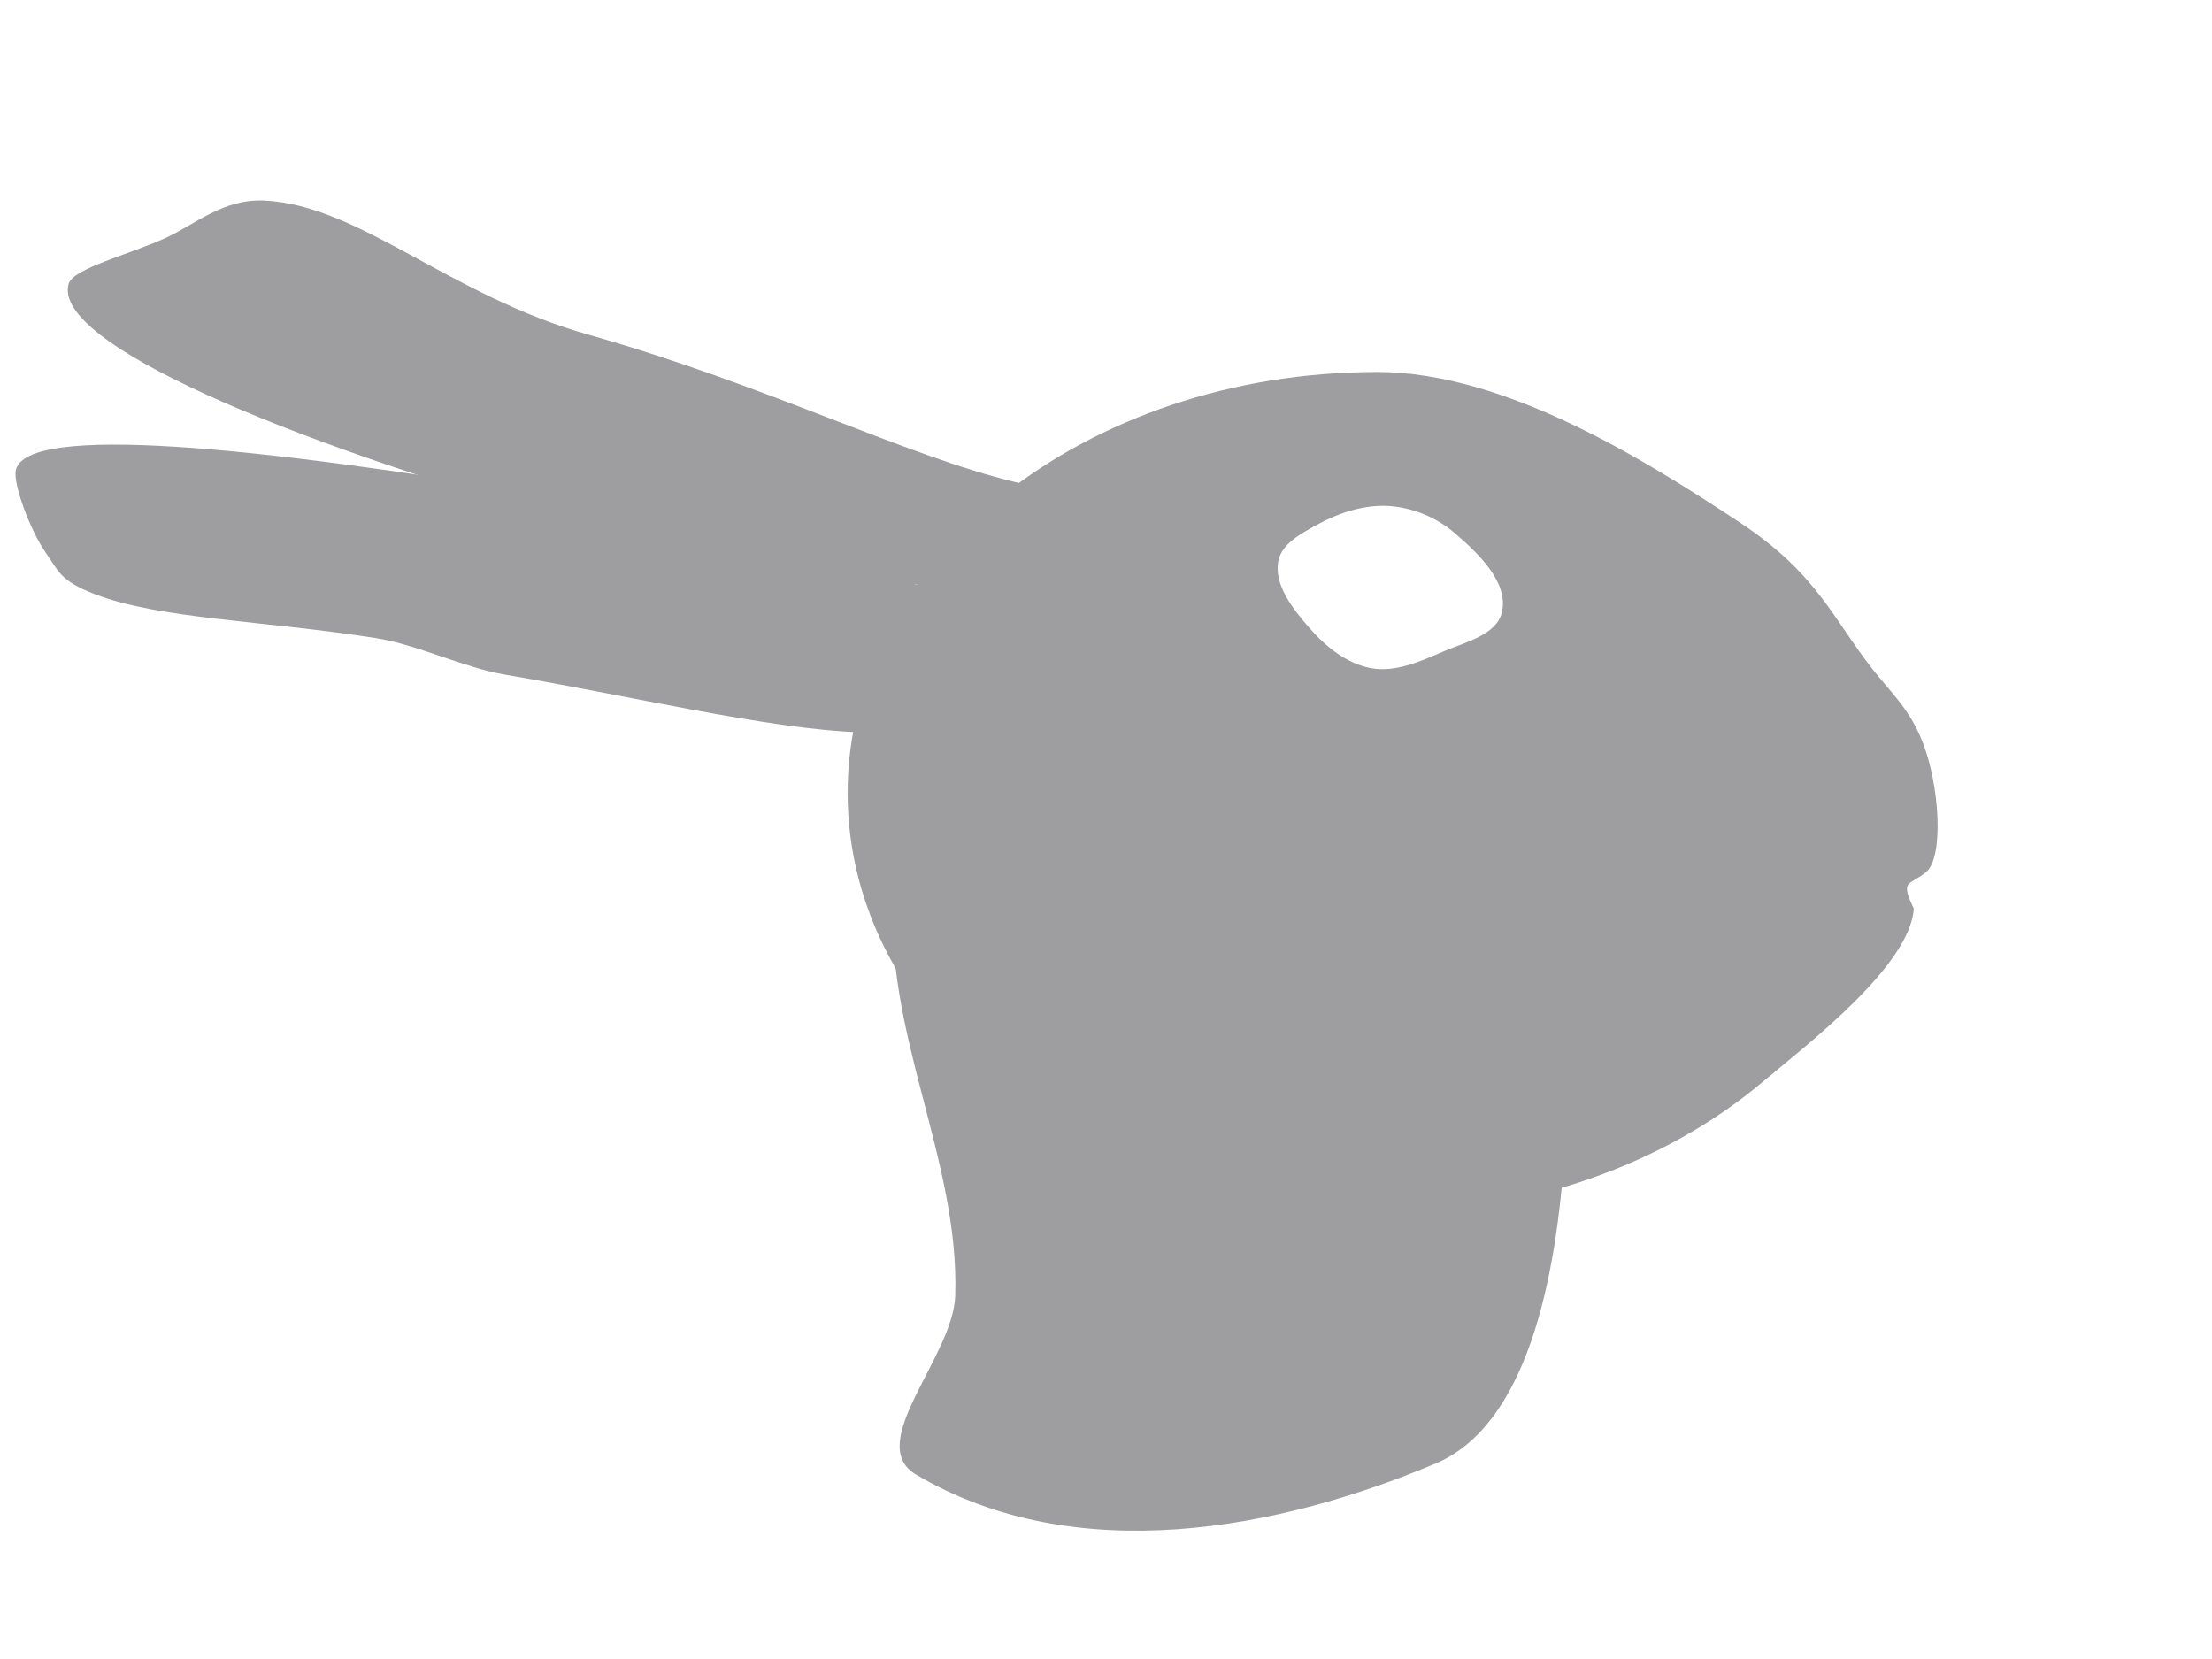 <?xml version="1.0" encoding="UTF-8" standalone="no"?>
<!-- Created with Inkscape (http://www.inkscape.org/) -->

<svg
   xmlns:dc="http://purl.org/dc/elements/1.1/"
   xmlns:cc="http://creativecommons.org/ns#"
   xmlns:rdf="http://www.w3.org/1999/02/22-rdf-syntax-ns#"
   xmlns:svg="http://www.w3.org/2000/svg"
   xmlns="http://www.w3.org/2000/svg"
   xmlns:sodipodi="http://sodipodi.sourceforge.net/DTD/sodipodi-0.dtd"
   xmlns:inkscape="http://www.inkscape.org/namespaces/inkscape"
   width="800"
   height="600"
   viewBox="0 0 211.667 158.75"
   version="1.1"
   id="svg8"
   inkscape:version="0.92.2 (5c3e80d, 2017-08-06)"
   sodipodi:docname="duckrabbit.svg">
  <defs
     id="defs2" />
  <sodipodi:namedview
     id="base"
     pagecolor="#ffffff"
     bordercolor="#666666"
     borderopacity="1.0"
     inkscape:pageopacity="0.0"
     inkscape:pageshadow="2"
     inkscape:zoom="0.7"
     inkscape:cx="388.9261"
     inkscape:cy="237.12621"
     inkscape:document-units="mm"
     inkscape:current-layer="layer1"
     showgrid="false"
     units="px"
     inkscape:window-width="1309"
     inkscape:window-height="689"
     inkscape:window-x="184"
     inkscape:window-y="149"
     inkscape:window-maximized="0" />
  <g
     inkscape:label="Layer 1"
     inkscape:groupmode="layer"
     id="layer1"
     transform="translate(0,-138.25)">
    <path
       transform="rotate(15.806)"
       style="fill:#9e9ea0;fill-opacity:1;stroke-width:0.265"
       d="m 151.261,155.457 c 0,5.904 -21.778,10.691 -48.643,10.691 -26.865,0 -51.244,-2.872 -51.244,-8.776 1e-6,-1.537 4.818,-4.289 7.685,-6.717 2.479,-2.099 4.325,-5.174 8.196,-6.064 8.856,-2.036 19.449,3.909 33.276,3.909 17.666,0 32.367,2.892 43.173,2.446 4.866,-0.201 7.556,2.49 7.556,4.511 z"
       id="path4506"
       inkscape:connector-curvature="0"
       sodipodi:nodetypes="ssssssss" />
    <path
       transform="rotate(9.543)"
       style="fill:#9e9ea0;fill-opacity:1;stroke-width:0.265"
       d="m 133.034,182.952 c 1e-5,2.71 -5.725,7.275 -17.338,8.842 -8.631,1.165 -22.555,0.195 -34.45,0.195 -3.905,0 -8.719,-1.441 -12.685,-1.4 -11.001,0.116 -20.788,1.648 -27.329,0.301 -3.446,-0.709 -3.762,-1.637 -5.169,-3.063 -1.97,-1.996 -4.193,-6.031 -4.193,-7.293 1.8e-5,-4.723 22.751,-6.136 50.649,-6.136 27.898,0 50.514,3.829 50.514,8.553 z"
       id="path4508"
       inkscape:connector-curvature="0"
       sodipodi:nodetypes="sssssasss" />
    <path
       style="fill:#9e9ea0;fill-opacity:1;stroke-width:0.445"
       d="m 85.526,223.234 c 1.691,-21.136 63.61,0 63.61,0 0,0 5.533,47.768 -11.76,55.058 -14.911,6.286 -34.371,10.126 -49.712,1.069 -5.026,-2.967 3.55,-11.272 3.742,-17.105 0.433,-13.147 -6.977,-25.309 -5.88,-39.021 z"
       id="rect4510"
       inkscape:connector-curvature="0"
       sodipodi:nodetypes="scssas" />
    <path
       style="fill:#9e9ea0;fill-opacity:1;stroke-width:1.362"
       d="M 497.355 134.32 C 391.715 134.32 306.076 202.385 306.076 286.348 C 306.076 370.31 391.715 438.375 497.355 438.375 C 552.322 438.375 601.873 419.948 636.764 390.441 C 652.563 377.175 689.736 348.735 691.061 328.104 C 686.017 317.508 689.294 319.98 695.477 314.928 C 701.982 309.613 700.398 283.535 694.236 267.955 C 689.499 255.976 683.018 250.314 676.553 242.123 C 661.595 223.174 656.322 207.167 627.924 188.453 C 594.81 166.631 543.732 134.32 497.355 134.32 z M 501.66 182.723 C 503.776 182.865 505.903 183.194 508.004 183.697 C 510.105 184.2 512.179 184.875 514.189 185.705 C 516.2 186.535 518.147 187.52 519.994 188.643 C 521.841 189.766 523.587 191.025 525.195 192.408 C 527.302 194.219 529.579 196.233 531.771 198.404 C 533.964 200.575 536.074 202.905 537.844 205.346 C 538.729 206.566 539.527 207.815 540.211 209.086 C 540.895 210.357 541.462 211.65 541.881 212.961 C 542.3 214.272 542.572 215.601 542.662 216.939 C 542.752 218.278 542.661 219.627 542.359 220.982 C 542.127 222.027 541.743 222.981 541.232 223.857 C 540.722 224.734 540.084 225.533 539.348 226.268 C 538.611 227.002 537.776 227.671 536.867 228.289 C 535.958 228.907 534.976 229.472 533.947 230 C 531.889 231.055 529.643 231.956 527.422 232.807 C 525.2 233.657 523.002 234.457 521.039 235.311 C 519.014 236.19 516.934 237.101 514.814 237.947 C 512.695 238.794 510.537 239.576 508.361 240.201 C 506.186 240.826 503.991 241.293 501.797 241.508 C 499.603 241.723 497.41 241.688 495.236 241.305 C 493.035 240.917 490.894 240.231 488.83 239.314 C 486.766 238.398 484.779 237.253 482.885 235.943 C 480.99 234.634 479.188 233.161 477.494 231.594 C 475.8 230.026 474.213 228.364 472.75 226.674 C 471.301 224.999 469.774 223.196 468.326 221.299 C 466.878 219.402 465.509 217.41 464.373 215.355 C 463.237 213.301 462.335 211.184 461.822 209.037 C 461.566 207.964 461.405 206.881 461.363 205.797 C 461.321 204.712 461.397 203.625 461.607 202.537 C 461.757 201.766 461.997 201.034 462.314 200.336 C 462.632 199.638 463.028 198.975 463.484 198.344 C 464.398 197.081 465.562 195.942 466.859 194.902 C 468.157 193.863 469.589 192.921 471.041 192.049 C 472.493 191.176 473.963 190.374 475.338 189.613 C 477.322 188.515 479.393 187.497 481.525 186.598 C 483.658 185.698 485.853 184.916 488.082 184.291 C 490.311 183.666 492.574 183.198 494.846 182.924 C 497.118 182.65 499.398 182.57 501.66 182.723 z "
       id="path828"
       transform="matrix(0.265,0,0,0.265,0,138.25)" />
  </g>
</svg>
